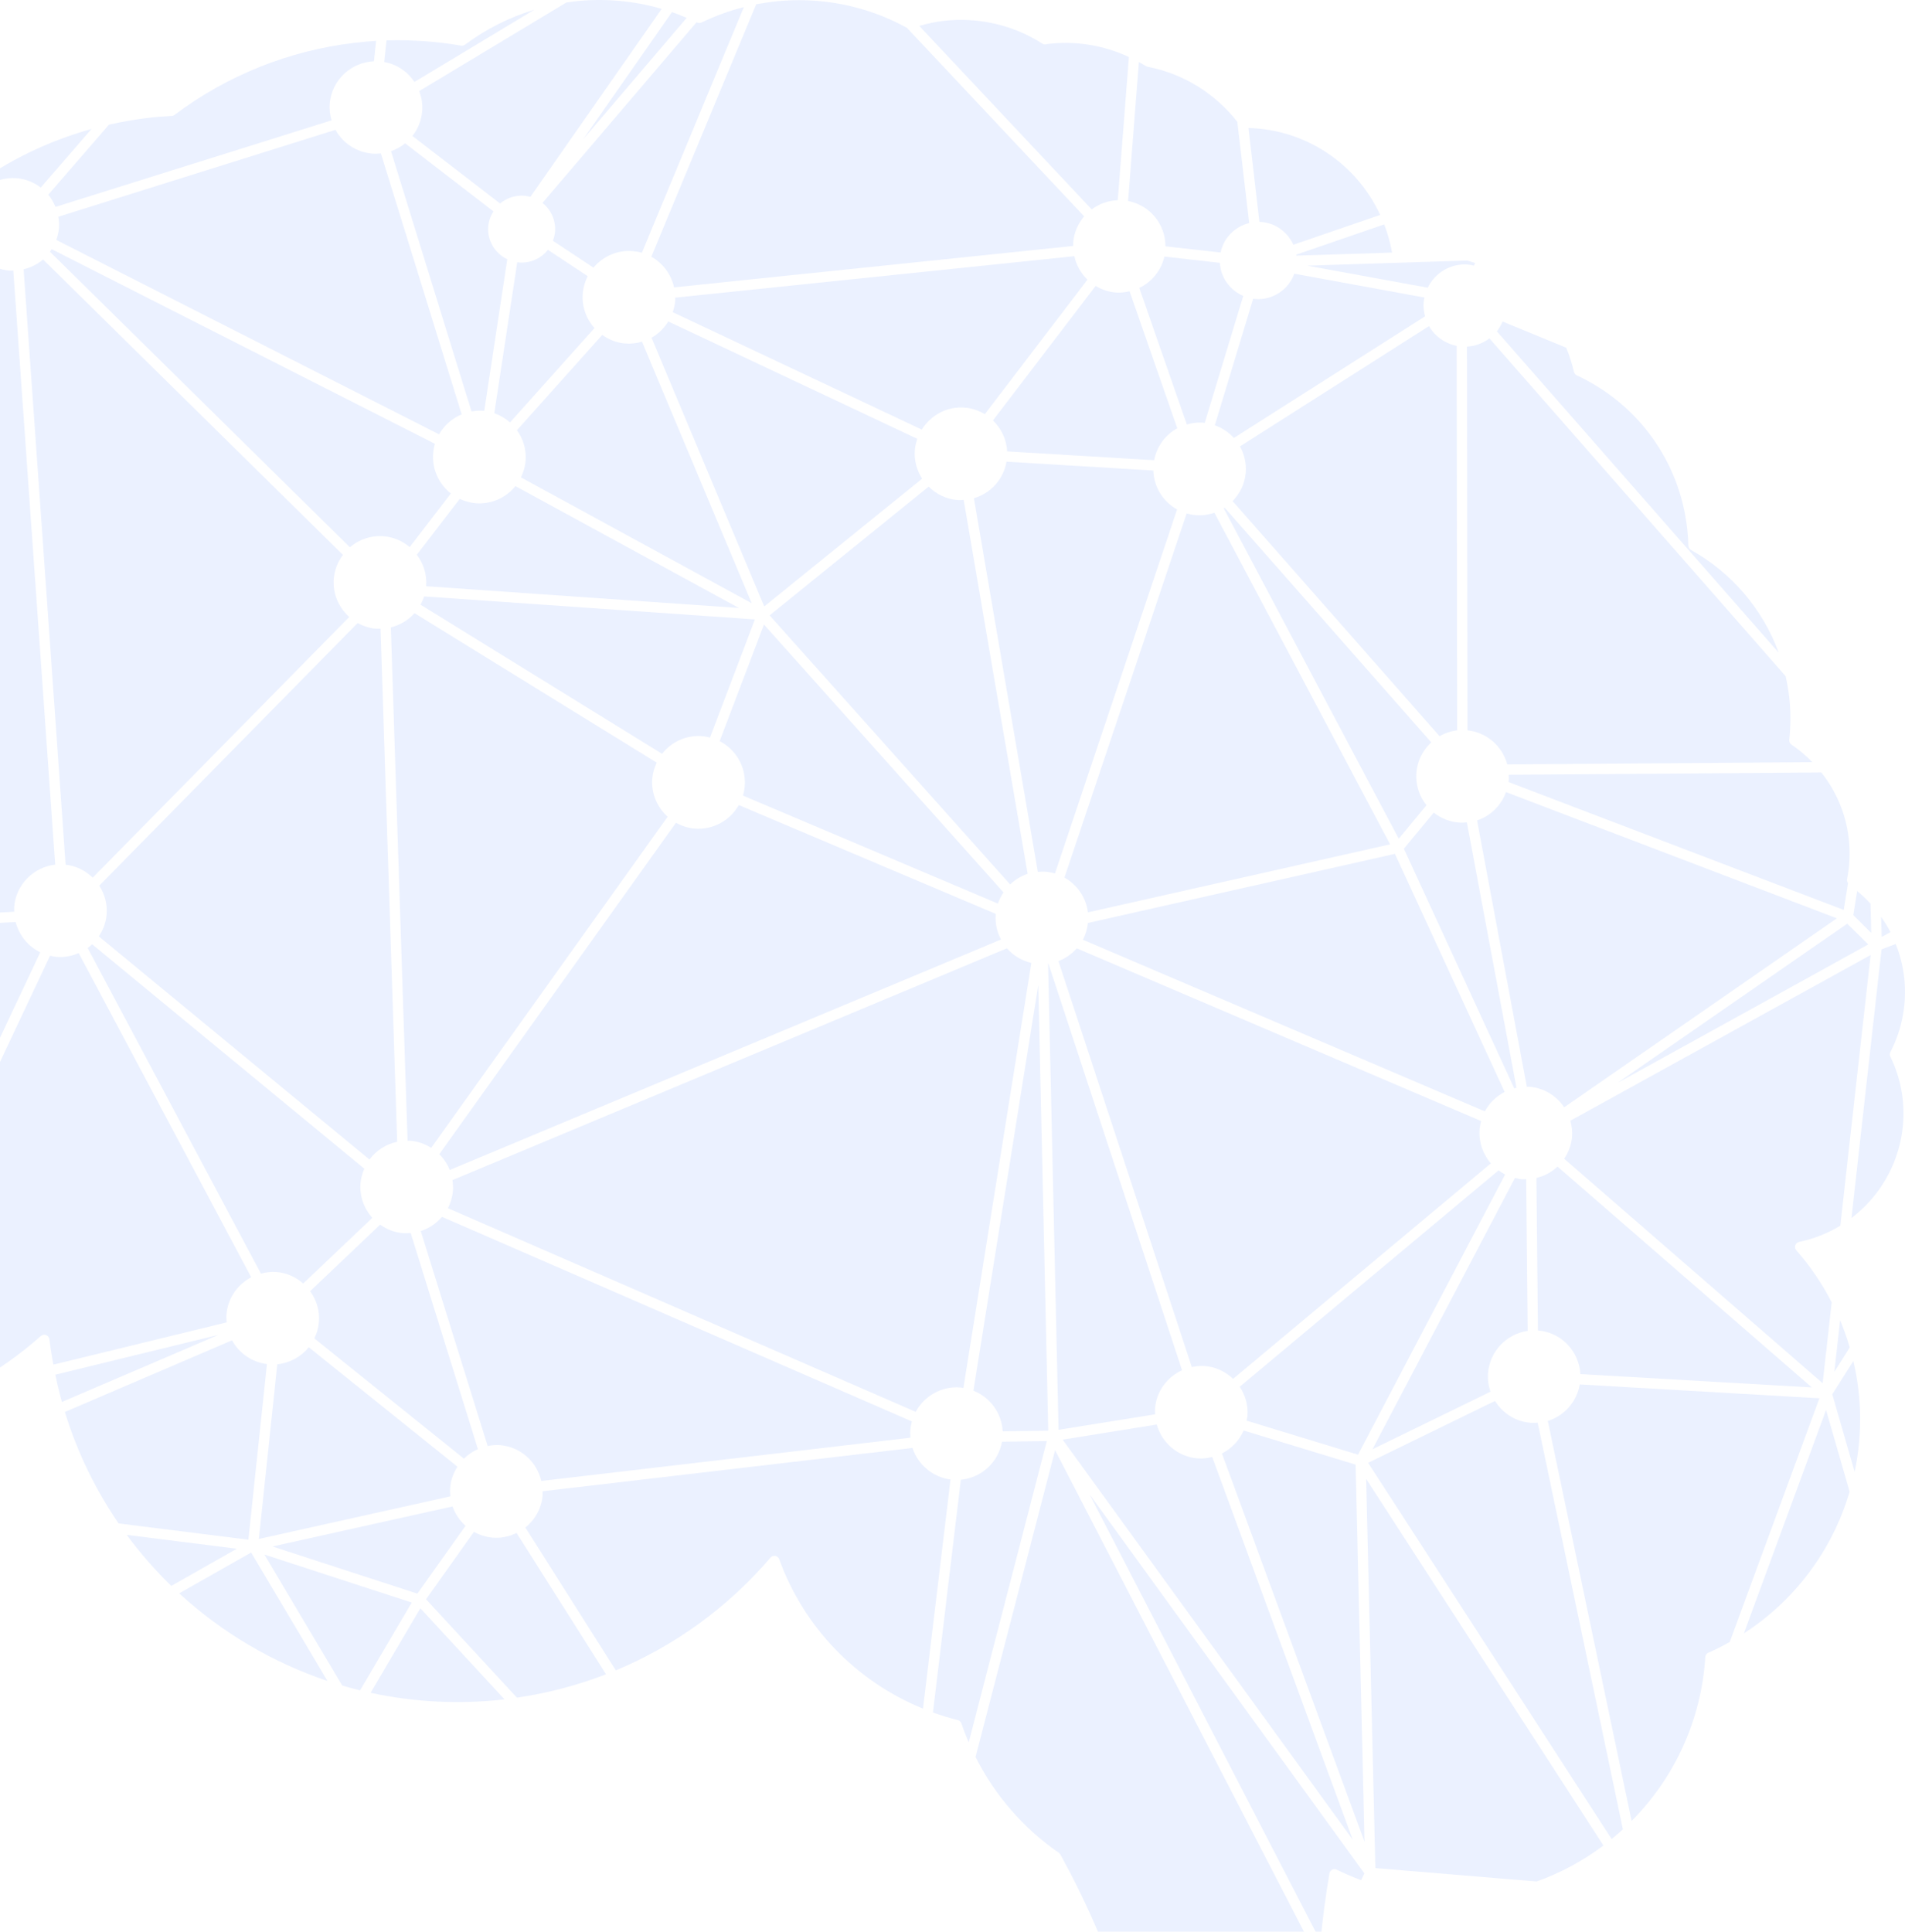 <svg width="217" height="220" viewBox="0 0 217 220" fill="none" xmlns="http://www.w3.org/2000/svg">
    <path d="M163.321 92.548L159.917 96.658L167.508 113.139L172.486 123.945C172.571 123.927 172.652 123.909 172.742 123.891L167.094 93.663C166.797 93.69 166.487 93.708 166.177 93.681C165.093 93.596 164.113 93.182 163.321 92.548Z" fill="#3A71FD" fill-opacity="0.1"/>
    <path d="M78.218 2.035C77.647 1.788 77.094 1.572 76.545 1.378L70.412 10.161L66.441 15.849L78.218 2.035Z" fill="#3A71FD" fill-opacity="0.1"/>
    <path d="M49.033 179.405L53.031 173.779C52.366 173.181 51.844 172.43 51.552 171.571L33.812 175.511L31.037 176.131L38.979 178.717L47.545 181.5L49.033 179.405Z" fill="#3A71FD" fill-opacity="0.1"/>
    <path d="M147.69 29.115L151.818 28.985L158.568 28.769C158.384 27.699 158.082 26.624 157.678 25.558L147.663 28.998C147.668 29.043 147.686 29.075 147.69 29.115Z" fill="#3A71FD" fill-opacity="0.1"/>
    <path d="M162.636 32.766C163.458 31.076 165.244 29.969 167.227 30.131C167.452 30.149 167.668 30.203 167.883 30.253L168.036 29.96C167.726 29.857 167.411 29.758 167.096 29.673L148.911 30.257L159.303 32.159L162.636 32.766Z" fill="#3A71FD" fill-opacity="0.1"/>
    <path d="M47.211 9.333L60.868 1.108C58.022 1.967 55.342 3.316 52.972 5.088C52.846 5.183 52.688 5.223 52.522 5.196C49.725 4.715 46.865 4.517 44.028 4.602L43.762 7.062C45.215 7.323 46.433 8.164 47.211 9.333Z" fill="#3A71FD" fill-opacity="0.1"/>
    <path d="M6.3 156.565C6.516 157.617 6.767 158.661 7.051 159.672L19.485 154.344L24.872 152.032L6.3 156.565Z" fill="#3A71FD" fill-opacity="0.1"/>
    <path d="M59.111 29.893C59.043 29.889 58.985 29.866 58.922 29.862L56.305 47.067C56.975 47.296 57.582 47.656 58.094 48.114L65.811 39.494L67.718 37.367C66.787 36.328 66.261 34.925 66.382 33.428C66.441 32.717 66.638 32.052 66.944 31.453L63.828 29.389L62.411 28.454C61.647 29.421 60.428 30.001 59.111 29.893Z" fill="#3A71FD" fill-opacity="0.1"/>
    <path d="M48.306 29.394L53.712 46.864C54.143 46.788 54.58 46.747 55.038 46.783C55.079 46.783 55.119 46.801 55.16 46.806L57.786 29.529C56.396 28.867 55.483 27.406 55.618 25.787C55.672 25.153 55.888 24.578 56.207 24.074L46.148 16.321C45.671 16.708 45.127 17.018 44.542 17.221L48.306 29.394Z" fill="#3A71FD" fill-opacity="0.1"/>
    <path d="M174.02 151.574L173.939 143.691L173.845 134.297C173.692 134.297 173.544 134.319 173.382 134.306C173.103 134.283 172.838 134.22 172.572 134.157L161.915 154.452L156.343 165.055L169.78 158.503C169.551 157.833 169.447 157.109 169.506 156.363C169.712 153.867 171.637 151.92 174.02 151.574Z" fill="#3A71FD" fill-opacity="0.1"/>
    <path d="M152.008 81.697L159.333 95.52L162.49 91.707C161.68 90.691 161.231 89.387 161.343 87.997C161.451 86.621 162.094 85.425 163.034 84.552L139.497 57.819C139.461 57.841 139.43 57.868 139.398 57.891L152.008 81.697Z" fill="#3A71FD" fill-opacity="0.1"/>
    <path d="M109.449 168.531L106.274 195.04C107.219 195.382 108.168 195.67 109.098 195.899C109.292 195.944 109.449 196.088 109.517 196.281C109.75 196.978 110.025 197.693 110.349 198.435L113.64 185.732L119.243 164.129L114.135 164.201C113.726 166.539 111.792 168.311 109.449 168.531Z" fill="#3A71FD" fill-opacity="0.1"/>
    <path d="M210.706 153.458C210.396 152.397 210.027 151.358 209.609 150.36L208.952 156.237L209.879 154.776L210.706 153.458Z" fill="#3A71FD" fill-opacity="0.1"/>
    <path d="M114.727 51.41L130.313 52.346L131.469 52.413C131.775 50.83 132.755 49.517 134.104 48.775L132.634 44.557L128.672 33.175C128.159 33.292 127.633 33.36 127.08 33.315C126.239 33.243 125.479 32.969 124.805 32.564L116.49 43.455L113.108 47.885C114.057 48.798 114.655 50.039 114.727 51.41Z" fill="#3A71FD" fill-opacity="0.1"/>
    <path d="M124.114 170.195L150.416 221.082C150.677 218.379 151.018 215.793 151.437 213.365C151.473 213.181 151.585 213.023 151.747 212.942C151.913 212.852 152.111 212.848 152.273 212.942C153.137 213.369 154.045 213.765 155.048 214.134L155.416 213.36L134.951 185.143L124.114 170.195Z" fill="#3A71FD" fill-opacity="0.1"/>
    <path d="M139.191 165.541L140.59 169.341L155.434 209.767L154.418 166.809L141.665 162.924C141.166 164.061 140.289 164.983 139.191 165.541Z" fill="#3A71FD" fill-opacity="0.1"/>
    <path d="M103.941 164.907L82.63 167.402L61.805 169.84C61.805 169.988 61.823 170.132 61.814 170.289C61.693 171.796 60.938 173.096 59.845 173.972L70.147 190.242C76.915 187.423 82.999 182.989 87.766 177.399C87.887 177.255 88.072 177.179 88.256 177.197C88.274 177.197 88.296 177.197 88.314 177.201C88.517 177.242 88.688 177.381 88.76 177.579C91.566 185.322 97.51 191.492 105.142 194.599L106.864 180.264L108.271 168.504C106.212 168.221 104.557 166.791 103.941 164.907Z" fill="#3A71FD" fill-opacity="0.1"/>
    <path d="M170.705 133.294L165.214 137.881L141.214 157.941C141.848 158.894 142.195 160.041 142.096 161.264C142.078 161.449 142.028 161.619 141.997 161.799L145.266 162.798L154.696 165.676L158.37 158.674L171.451 133.766C171.19 133.626 170.943 133.469 170.705 133.294Z" fill="#3A71FD" fill-opacity="0.1"/>
    <path d="M34.537 146.182L42.411 138.704C41.475 137.66 40.945 136.257 41.066 134.755C41.116 134.166 41.278 133.618 41.502 133.105L10.496 107.545C10.335 107.698 10.164 107.837 9.984 107.968L29.721 145.053C30.283 144.905 30.876 144.824 31.492 144.873C32.671 144.963 33.714 145.458 34.537 146.182Z" fill="#3A71FD" fill-opacity="0.1"/>
    <path d="M30.11 158.171L30.407 155.356C28.671 155.135 27.219 154.101 26.432 152.649L7.388 160.815C8.782 165.348 10.841 169.611 13.508 173.505L27.394 175.245L28.294 175.358L30.11 158.171Z" fill="#3A71FD" fill-opacity="0.1"/>
    <path d="M210.693 169.894L208.008 160.585L198.65 186.024C204.464 182.256 208.705 176.594 210.693 169.894Z" fill="#3A71FD" fill-opacity="0.1"/>
    <path d="M156.669 212.758L171.365 213.981L175.039 214.287C177.76 213.311 180.318 211.939 182.648 210.186L161.8 177.984L155.622 168.437L156.669 212.758Z" fill="#3A71FD" fill-opacity="0.1"/>
    <path d="M25.799 149.703C25.952 147.837 27.067 146.281 28.614 145.471L24.998 138.677L8.963 108.548C8.194 108.88 7.348 109.056 6.458 108.984C6.193 108.966 5.95 108.903 5.702 108.849L-19.138 161.561L-3.143 157.667C-0.355 156.129 2.271 154.272 4.659 152.158C4.821 152.014 5.055 151.974 5.257 152.055C5.46 152.131 5.608 152.32 5.631 152.531C5.734 153.417 5.882 154.366 6.076 155.418L11.512 154.096L25.821 150.607C25.79 150.305 25.772 150.009 25.799 149.703Z" fill="#3A71FD" fill-opacity="0.1"/>
    <path d="M210.422 105.202L205.799 108.399L184.241 123.338L204.198 112.325L212.814 107.563L210.422 105.202Z" fill="#3A71FD" fill-opacity="0.1"/>
    <path d="M171.394 124.363L158.897 97.247L123.929 105.117C123.853 105.805 123.664 106.448 123.349 107.028L145.177 116.345L169.141 126.576C169.644 125.627 170.44 124.858 171.394 124.363Z" fill="#3A71FD" fill-opacity="0.1"/>
    <path d="M56.116 175.124C55.343 175.056 54.623 174.822 53.984 174.467L51.651 177.754L48.53 182.143L58.882 193.349C62.367 192.841 65.78 191.942 69.031 190.687L58.841 174.588C58.023 174.993 57.092 175.205 56.116 175.124Z" fill="#3A71FD" fill-opacity="0.1"/>
    <path d="M44.973 188.111L42.217 192.796C47.195 193.871 52.366 194.132 57.466 193.543L47.883 183.168L44.973 188.111Z" fill="#3A71FD" fill-opacity="0.1"/>
    <path d="M34.771 184.886L38.984 191.969C39.654 192.167 40.334 192.351 41.017 192.517L46.903 182.516L41.192 180.659L30.121 177.053L34.771 184.886Z" fill="#3A71FD" fill-opacity="0.1"/>
    <path d="M1.785 105.009L-39.537 107.226C-39.541 107.289 -39.528 107.347 -39.532 107.41C-39.672 109.11 -40.616 110.54 -41.947 111.403L-23.218 154.07L-20.174 161.004L4.586 108.458C3.192 107.783 2.171 106.52 1.785 105.009Z" fill="#3A71FD" fill-opacity="0.1"/>
    <path d="M129.779 32.793L134.577 46.581L135.193 48.344C135.787 48.173 136.412 48.087 137.059 48.141C137.122 48.146 137.172 48.168 137.23 48.173L141.619 33.702C140.104 33.059 139.056 31.615 138.948 29.933L132.634 29.223C132.275 30.819 131.195 32.11 129.779 32.793Z" fill="#3A71FD" fill-opacity="0.1"/>
    <path d="M45.904 140.444C44.928 140.368 44.047 140.008 43.301 139.477L35.328 147.055C36.038 148.039 36.434 149.253 36.33 150.558C36.276 151.228 36.088 151.862 35.809 152.433L52.847 166.13C53.306 165.672 53.841 165.307 54.439 165.046L48.485 145.908L46.781 140.426C46.484 140.453 46.197 140.471 45.904 140.444Z" fill="#3A71FD" fill-opacity="0.1"/>
    <path d="M59.871 52.476C59.818 53.155 59.624 53.789 59.341 54.369L61.401 55.494L85.625 68.701L74.45 42.062L73.133 38.914C72.526 39.094 71.887 39.179 71.222 39.121C70.237 39.044 69.351 38.68 68.6 38.145L59.66 48.132L58.887 48.996C59.588 49.976 59.975 51.181 59.871 52.476Z" fill="#3A71FD" fill-opacity="0.1"/>
    <path d="M74.216 38.464L87.054 69.07L100.761 57.981L105.042 54.514C104.439 53.574 104.111 52.45 104.21 51.253C104.246 50.804 104.354 50.39 104.493 49.981L86.371 41.441L76.123 36.612C75.646 37.385 74.998 38.028 74.216 38.464Z" fill="#3A71FD" fill-opacity="0.1"/>
    <path d="M171.551 90.214C170.998 91.743 169.775 92.934 168.255 93.438L173.921 123.778C174.029 123.783 174.132 123.765 174.24 123.774C175.904 123.909 177.307 124.817 178.175 126.112L195.223 114.304L209.235 104.59L171.551 90.214Z" fill="#3A71FD" fill-opacity="0.1"/>
    <path d="M134.647 156.057L119.434 109.766C119.42 109.766 119.407 109.775 119.389 109.775L120.58 162.843L131.584 161.075C131.571 160.855 131.553 160.635 131.571 160.41C131.728 158.44 132.969 156.83 134.647 156.057Z" fill="#3A71FD" fill-opacity="0.1"/>
    <path d="M42.09 132.062C42.85 131.032 43.965 130.308 45.243 130.038L43.718 83.024L43.349 71.597C43.183 71.597 43.021 71.62 42.855 71.606C42.086 71.543 41.375 71.309 40.741 70.959L11.305 100.867C11.916 101.811 12.245 102.94 12.15 104.145C12.074 105.076 11.741 105.922 11.255 106.646L19.404 113.359L42.09 132.062Z" fill="#3A71FD" fill-opacity="0.1"/>
    <path d="M179.95 157.676C179.612 159.672 178.173 161.255 176.312 161.831L180.345 181.086L185.858 207.393C190.841 202.365 193.809 195.777 194.25 188.726C194.263 188.511 194.393 188.317 194.591 188.232L194.776 188.155C195.041 188.034 195.306 187.908 195.572 187.782C196.066 187.539 196.561 187.283 197.038 187.004L198.985 181.711L207.25 159.254L179.95 157.676Z" fill="#3A71FD" fill-opacity="0.1"/>
    <path d="M210.901 138.722C215.083 135.561 217.345 130.344 216.729 125.096C216.54 123.46 216.073 121.859 215.331 120.343C215.25 120.177 215.25 119.983 215.34 119.817C216.702 117.173 217.242 114.214 216.9 111.251C216.747 109.987 216.433 108.728 215.942 107.514L214.701 107.981L214.328 108.125L210.901 138.722Z" fill="#3A71FD" fill-opacity="0.1"/>
    <path d="M170.297 159.556L164.901 162.186L155.844 166.602L161.164 174.818L183.585 209.453C184.026 209.093 184.449 208.724 184.862 208.342L175.158 162.029C174.888 162.047 174.623 162.065 174.349 162.042C172.613 161.908 171.152 160.932 170.297 159.556Z" fill="#3A71FD" fill-opacity="0.1"/>
    <path d="M103.698 162.856C103.725 162.523 103.793 162.199 103.874 161.889L53.419 139.926L50.343 138.591C49.705 139.337 48.877 139.904 47.928 140.205L55.55 164.691C56.009 164.601 56.481 164.551 56.967 164.592C59.31 164.781 61.154 166.494 61.662 168.666L98.325 164.376L103.707 163.742C103.689 163.458 103.671 163.157 103.698 162.856Z" fill="#3A71FD" fill-opacity="0.1"/>
    <path d="M46.753 129.921C47.63 129.993 48.426 130.295 49.119 130.731L76.05 93.02C74.868 91.954 74.162 90.385 74.301 88.681C74.355 88.024 74.54 87.421 74.805 86.859L55.806 75.136L47.217 69.834C46.511 70.63 45.575 71.192 44.523 71.453L45.206 92.57L46.425 129.926C46.533 129.93 46.641 129.912 46.753 129.921Z" fill="#3A71FD" fill-opacity="0.1"/>
    <path d="M113.42 104.123C113.42 104.109 113.429 104.1 113.429 104.087L96.97 97.116L84.159 91.689C83.178 93.424 81.254 94.54 79.14 94.369C78.362 94.306 77.643 94.068 77 93.703L73.497 98.609L50.041 131.454C50.554 131.967 50.963 132.574 51.228 133.253L92.977 115.801L114.027 107.001C113.568 106.146 113.339 105.161 113.42 104.123Z" fill="#3A71FD" fill-opacity="0.1"/>
    <path d="M142.968 34.053C142.891 34.048 142.828 34.026 142.752 34.012L138.381 48.438C139.226 48.735 139.973 49.234 140.548 49.882L153.198 41.837L162.331 36.027C162.192 35.519 162.12 34.984 162.165 34.426C162.178 34.237 162.228 34.066 162.259 33.886L147.438 31.175C146.772 32.983 144.982 34.219 142.968 34.053Z" fill="#3A71FD" fill-opacity="0.1"/>
    <path d="M211.262 167.632C212.139 163.463 212.098 159.16 211.114 155.005L208.717 158.796L211.262 167.632Z" fill="#3A71FD" fill-opacity="0.1"/>
    <path d="M178.88 127.641C179.042 128.221 179.123 128.838 179.073 129.472C178.997 130.402 178.664 131.248 178.178 131.972L198.135 149.298L207.619 157.537L208.015 154.007L208.653 148.327C207.543 146.173 206.189 144.181 204.62 142.4C204.485 142.247 204.44 142.027 204.507 141.824C204.575 141.627 204.741 141.483 204.948 141.438C206.598 141.1 208.177 140.475 209.634 139.594L211.338 124.354L213.087 108.768L178.88 127.641Z" fill="#3A71FD" fill-opacity="0.1"/>
    <path d="M132.76 28.054L139.038 28.76C139.393 27.087 140.675 25.801 142.294 25.405L140.945 13.875C138.382 10.606 134.757 8.38 130.728 7.606C130.656 7.593 130.589 7.566 130.526 7.526C130.265 7.364 129.999 7.206 129.73 7.058L128.502 22.891C130.966 23.363 132.76 25.522 132.76 28.054Z" fill="#3A71FD" fill-opacity="0.1"/>
    <path d="M138.085 165.937C137.549 166.067 136.987 166.144 136.407 166.094C134.141 165.91 132.342 164.309 131.766 162.24L121.046 163.963L154.089 209.52L151.395 202.186L138.085 165.937Z" fill="#3A71FD" fill-opacity="0.1"/>
    <path d="M127.325 22.802L127.914 15.256L128.593 6.491C125.715 5.151 122.545 4.63 119.397 5.003C119.397 5.003 119.123 5.048 119.114 5.052C118.979 5.075 118.835 5.039 118.723 4.962C115.413 2.844 111.411 1.918 107.494 2.377C106.577 2.485 105.637 2.678 104.715 2.952L111.478 10.147L124.357 23.849C125.198 23.215 126.223 22.842 127.325 22.802Z" fill="#3A71FD" fill-opacity="0.1"/>
    <path d="M143.683 25.279C145.334 25.414 146.687 26.462 147.326 27.874L151.517 26.435L157.219 24.479C154.503 18.606 148.733 14.757 142.213 14.577L143.463 25.284C143.53 25.284 143.607 25.27 143.683 25.279Z" fill="#3A71FD" fill-opacity="0.1"/>
    <path d="M76.784 32.731L88.633 31.499L122.256 28.009C122.256 27.883 122.238 27.757 122.247 27.627C122.342 26.48 122.805 25.455 123.497 24.641L103.311 3.173C98.657 0.614 93.35 -0.425 88.053 0.191C87.437 0.263 86.79 0.367 86.138 0.488L75.201 26.817L74.194 29.241C75.511 29.974 76.456 31.247 76.784 32.731Z" fill="#3A71FD" fill-opacity="0.1"/>
    <path d="M63.223 26.404C63.191 26.763 63.102 27.101 62.98 27.424L67.603 30.482C68.664 29.214 70.301 28.454 72.073 28.598C72.433 28.629 72.783 28.692 73.116 28.791L82.231 6.833L84.736 0.807C83.068 1.23 81.453 1.819 79.915 2.561C79.753 2.638 79.565 2.638 79.403 2.561C79.385 2.552 79.367 2.543 79.344 2.534L61.793 23.112C62.755 23.876 63.331 25.09 63.223 26.404Z" fill="#3A71FD" fill-opacity="0.1"/>
    <path d="M215.345 106.16C215.035 105.562 214.684 104.986 214.279 104.424L214.288 104.743L214.347 106.713L215.345 106.16Z" fill="#3A71FD" fill-opacity="0.1"/>
    <path d="M171.87 88.847C171.866 88.923 171.839 88.991 171.83 89.063L172.509 89.324L210.021 103.633L210.08 103.273L210.512 100.584C210.422 100.444 210.368 100.292 210.395 100.179C210.709 98.614 210.777 97.031 210.593 95.48C210.273 92.737 209.189 90.142 207.467 87.975L172.387 88.235L171.861 88.24C171.866 88.438 171.888 88.64 171.87 88.847Z" fill="#3A71FD" fill-opacity="0.1"/>
    <path d="M48.09 12.657C48 13.727 47.6 14.694 46.98 15.485L56.967 23.179C57.709 22.554 58.689 22.208 59.728 22.293C59.971 22.311 60.196 22.361 60.421 22.419L75.373 1.01C72.117 0.061 68.681 -0.222 65.295 0.173C65.088 0.196 64.886 0.232 64.684 0.263L64.508 0.29L47.748 10.377C48.018 11.083 48.158 11.852 48.09 12.657Z" fill="#3A71FD" fill-opacity="0.1"/>
    <path d="M213.112 104.465L213.071 102.922C212.595 102.405 212.082 101.924 211.552 101.483L211.111 104.226L213.152 106.25L213.112 104.465Z" fill="#3A71FD" fill-opacity="0.1"/>
    <path d="M170.511 37.74L183.251 52.269L202.619 74.344C200.816 69.407 197.277 65.229 192.622 62.639C192.442 62.54 192.33 62.347 192.321 62.14C192.308 61.483 192.263 60.813 192.186 60.152C191.296 52.517 186.597 46.005 179.613 42.75C179.447 42.669 179.33 42.525 179.289 42.349C179.078 41.428 178.781 40.506 178.408 39.606L178.304 39.561L171.159 36.62C170.983 37.021 170.777 37.403 170.511 37.74Z" fill="#3A71FD" fill-opacity="0.1"/>
    <path d="M167.104 39.476L167.149 72.991L167.162 83.181C169.384 83.415 171.142 85.007 171.695 87.062L206.443 86.801C205.714 86.05 204.923 85.38 204.077 84.813C203.897 84.692 203.794 84.481 203.816 84.26C203.996 82.614 203.992 80.946 203.803 79.309C203.713 78.576 203.583 77.825 203.403 77.011L200.848 74.097L169.658 38.541C168.93 39.089 168.053 39.422 167.104 39.476Z" fill="#3A71FD" fill-opacity="0.1"/>
    <path d="M38.021 65.913C38.106 64.892 38.489 63.961 39.064 63.197L4.906 29.551C4.276 30.095 3.516 30.468 2.689 30.671L5.378 68.777L7.474 98.483C8.679 98.614 9.745 99.158 10.559 99.958L39.784 70.266C38.592 69.2 37.877 67.626 38.021 65.913Z" fill="#3A71FD" fill-opacity="0.1"/>
    <path d="M175.014 134.157L175.189 151.529H175.198C177.86 151.744 179.879 153.907 180.019 156.498L206.388 158.018L185.829 140.165L177.415 132.862C176.749 133.501 175.931 133.941 175.014 134.157Z" fill="#3A71FD" fill-opacity="0.1"/>
    <path d="M120.605 211.013C120.677 211.067 120.74 211.13 120.785 211.215C123.888 216.805 126.564 223.096 128.736 229.918L150.213 223.393L150.222 223.271L120.187 165.163L111.126 200.108C113.329 204.483 116.599 208.247 120.605 211.013Z" fill="#3A71FD" fill-opacity="0.1"/>
    <path d="M43.705 61.074C44.843 61.169 45.859 61.623 46.668 62.306L51.358 56.204C50.009 55.148 49.196 53.457 49.344 51.617C49.371 51.249 49.438 50.889 49.542 50.547L5.886 28.378C5.819 28.477 5.76 28.58 5.693 28.674L39.855 62.325C40.885 61.448 42.252 60.957 43.705 61.074Z" fill="#3A71FD" fill-opacity="0.1"/>
    <path d="M20.411 181.469C25.263 185.929 31.064 189.356 37.301 191.447L31.194 181.167L28.608 176.819L20.411 181.469Z" fill="#3A71FD" fill-opacity="0.1"/>
    <path d="M54.178 57.315C53.53 57.261 52.928 57.077 52.37 56.816L47.482 63.179C48.233 64.177 48.651 65.432 48.543 66.767L84.172 69.245L80.394 67.186L58.711 55.363C57.649 56.676 55.986 57.459 54.178 57.315Z" fill="#3A71FD" fill-opacity="0.1"/>
    <path d="M51.3 170.42C51.264 170.096 51.251 169.763 51.282 169.426C51.354 168.545 51.66 167.744 52.105 167.043L35.174 153.44C34.306 154.519 33.02 155.234 31.586 155.378L29.486 175.272L37.558 173.478L51.3 170.42Z" fill="#3A71FD" fill-opacity="0.1"/>
    <path d="M1.879 20.292C2.922 20.378 3.866 20.773 4.644 21.363L10.423 14.689C6.555 15.764 2.877 17.374 -0.532 19.492L-0.051 20.504C0.556 20.324 1.209 20.238 1.879 20.292Z" fill="#3A71FD" fill-opacity="0.1"/>
    <path d="M21.751 18.727L37.769 13.704C37.594 13.102 37.504 12.467 37.562 11.806C37.778 9.126 39.977 7.098 42.594 6.981L42.842 4.656C42.045 4.706 41.232 4.773 40.418 4.872C32.966 5.74 25.866 8.582 19.881 13.088C19.791 13.16 19.678 13.2 19.561 13.205C18.666 13.255 17.78 13.318 16.881 13.425C15.433 13.596 13.931 13.857 12.411 14.199L5.5 22.176C5.846 22.59 6.111 23.062 6.318 23.566L21.751 18.727Z" fill="#3A71FD" fill-opacity="0.1"/>
    <path d="M14.438 174.809C15.967 176.886 17.672 178.838 19.511 180.623L26.98 176.387L22.479 175.821L14.438 174.809Z" fill="#3A71FD" fill-opacity="0.1"/>
    <path d="M119.337 159.799L118.272 112.177L110.883 158.391C112.781 159.137 114.108 160.923 114.215 163.018L116.459 162.987L119.405 162.946L119.337 159.799Z" fill="#3A71FD" fill-opacity="0.1"/>
    <path d="M110.938 56.744L112.323 64.838L118.218 99.302C118.51 99.275 118.812 99.257 119.113 99.284C119.482 99.316 119.832 99.383 120.17 99.482L132.684 62.194L134.083 58.021C132.491 57.144 131.439 55.476 131.376 53.587L114.652 52.584C114.301 54.603 112.835 56.195 110.938 56.744Z" fill="#3A71FD" fill-opacity="0.1"/>
    <path d="M76.631 35.555L105.002 48.928C106.013 47.296 107.862 46.257 109.903 46.424C110.744 46.491 111.504 46.765 112.179 47.175L123.875 31.849C123.128 31.134 122.607 30.212 122.377 29.178L76.905 33.9C76.905 34.03 76.923 34.156 76.91 34.282C76.874 34.727 76.766 35.15 76.631 35.555Z" fill="#3A71FD" fill-opacity="0.1"/>
    <path d="M-39.621 106.052L-8.233 104.37L1.628 103.84C1.624 103.655 1.601 103.475 1.615 103.291C1.822 100.737 3.827 98.754 6.287 98.475L1.516 30.811C1.354 30.811 1.192 30.833 1.026 30.82C0.536 30.779 0.077 30.653 -0.364 30.491L-41.56 102.819C-40.548 103.615 -39.855 104.761 -39.621 106.052Z" fill="#3A71FD" fill-opacity="0.1"/>
    <path d="M87.022 71.129L81.977 84.409C83.816 85.358 85.007 87.341 84.832 89.531C84.801 89.904 84.733 90.268 84.63 90.61L113.675 102.913C113.828 102.455 114.044 102.032 114.309 101.641L113.733 100.993L87.022 71.129Z" fill="#3A71FD" fill-opacity="0.1"/>
    <path d="M115.066 100.732C115.632 100.192 116.303 99.77 117.058 99.522L109.773 56.933C109.535 56.946 109.296 56.969 109.049 56.946C107.763 56.843 106.639 56.267 105.784 55.422L87.666 70.086L114.517 100.116L115.066 100.732Z" fill="#3A71FD" fill-opacity="0.1"/>
    <path d="M6.41 27.325L50.016 49.468C50.596 48.438 51.504 47.646 52.588 47.192L49.103 35.928L43.387 17.473C43.064 17.508 42.731 17.522 42.398 17.491C40.577 17.342 39.043 16.276 38.212 14.788L6.644 24.685C6.715 25.108 6.751 25.54 6.715 25.98C6.679 26.457 6.563 26.902 6.41 27.325Z" fill="#3A71FD" fill-opacity="0.1"/>
    <path d="M162.778 37.142L141.247 50.839C141.737 51.721 141.984 52.755 141.899 53.839C141.8 55.107 141.233 56.222 140.406 57.072L155.619 74.349L163.983 83.851C164.59 83.5 165.269 83.266 165.988 83.181L165.93 39.39C164.572 39.116 163.434 38.284 162.778 37.142Z" fill="#3A71FD" fill-opacity="0.1"/>
    <path d="M75.413 85.852C76.47 84.507 78.161 83.693 79.995 83.842C80.301 83.864 80.593 83.932 80.877 84.004L85.99 70.549L48.31 67.927C48.207 68.26 48.068 68.575 47.906 68.872L75.413 85.852Z" fill="#3A71FD" fill-opacity="0.1"/>
    <path d="M135.17 58.48L129.967 73.994L121.252 99.95C122.7 100.764 123.721 102.221 123.928 103.911L158.347 96.163L149.74 79.921L138.336 58.399C137.67 58.628 136.946 58.731 136.2 58.669C135.849 58.642 135.503 58.574 135.17 58.48Z" fill="#3A71FD" fill-opacity="0.1"/>
    <path d="M67.341 127.799L51.539 134.404C51.597 134.796 51.629 135.2 51.593 135.614C51.534 136.329 51.332 137.008 51.022 137.606L103.995 160.662L104.309 160.797C105.272 159.007 107.232 157.847 109.391 158.022C109.512 158.031 109.625 158.071 109.741 158.089L117.481 109.672C116.374 109.406 115.408 108.826 114.702 108.003L67.341 127.799Z" fill="#3A71FD" fill-opacity="0.1"/>
    <path d="M168.545 128.617C168.572 128.293 168.635 127.979 168.716 127.677L122.655 108.008C122.088 108.651 121.378 109.155 120.568 109.461L131.113 141.555L135.759 155.697C136.244 155.598 136.744 155.535 137.261 155.58C138.515 155.679 139.617 156.237 140.462 157.042L158.27 142.157L169.822 132.502C168.928 131.459 168.428 130.088 168.545 128.617Z" fill="#3A71FD" fill-opacity="0.1"/>
</svg>
